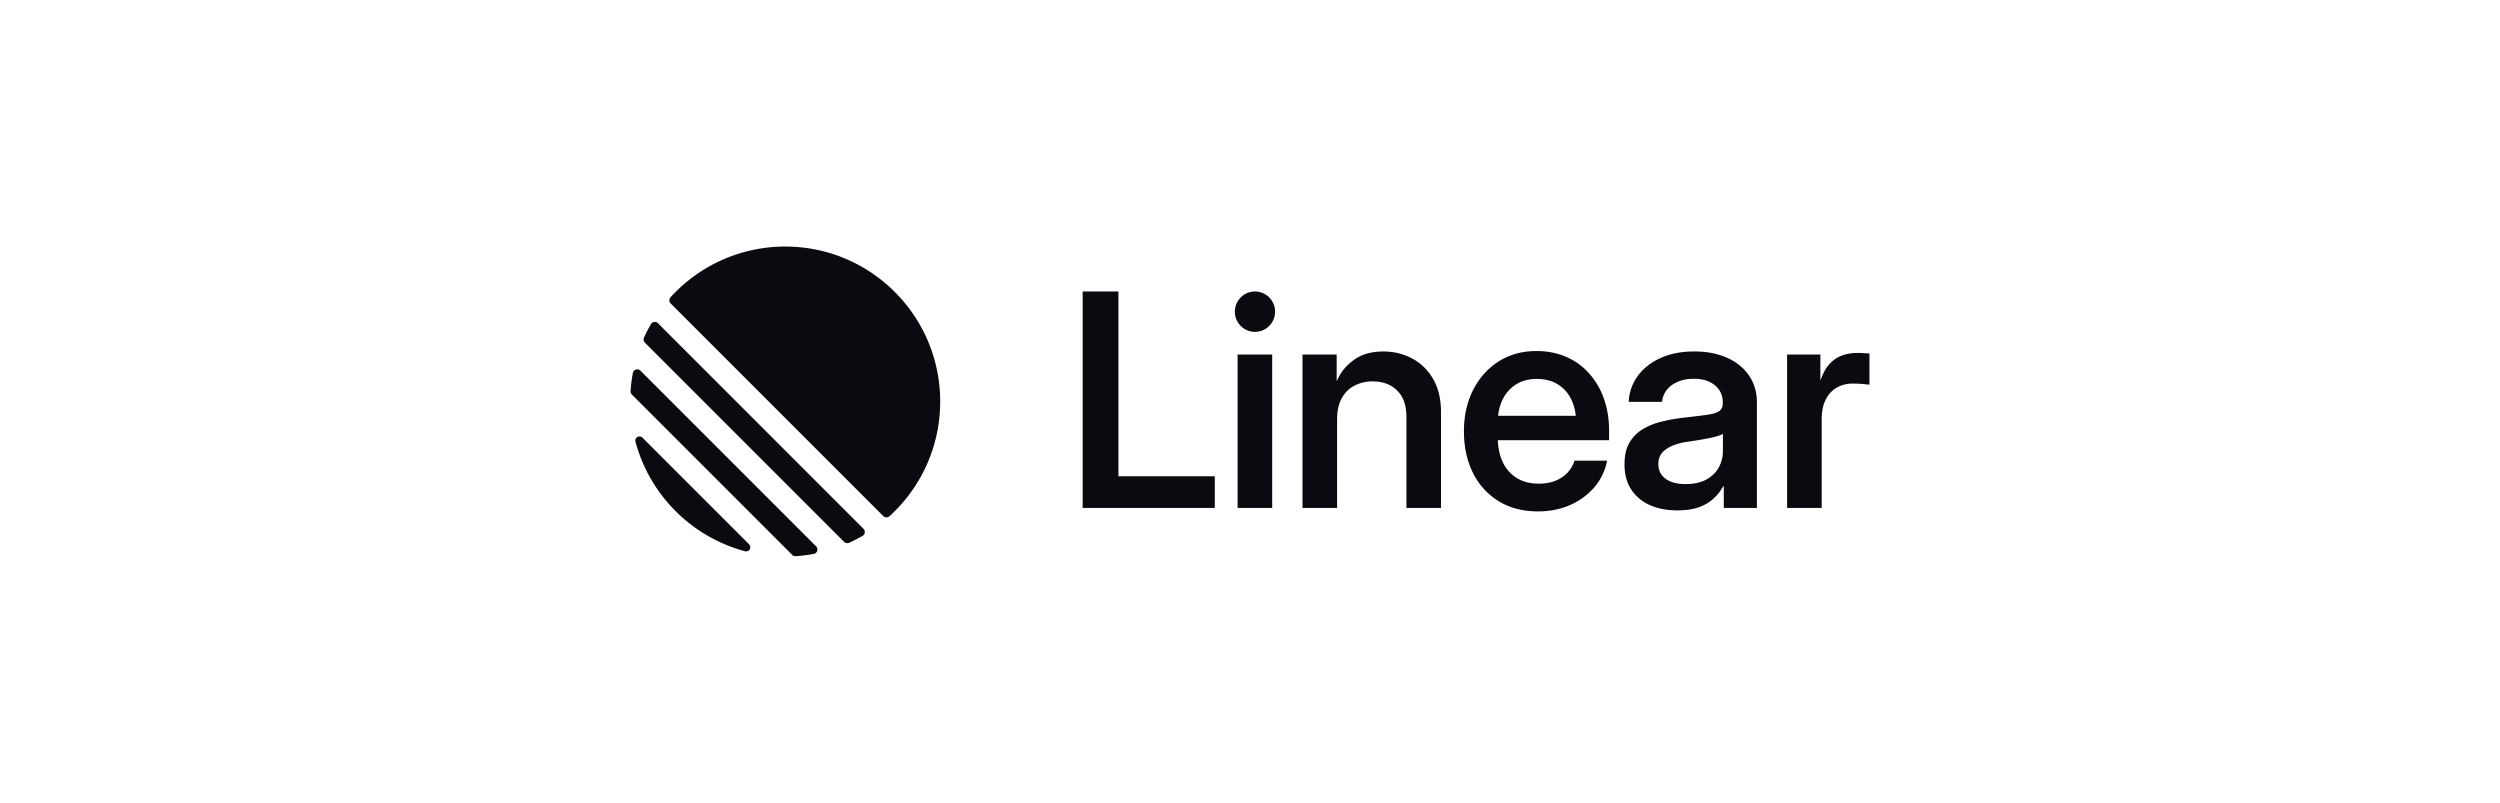 <svg xmlns="http://www.w3.org/2000/svg" width="218" height="70" fill="none"><g clip-path="url(#a)"><path fill="#090b10" fill-rule="evenodd" d="M58.472 25.922a.396.396 0 0 0 .016.547l18.528 18.528c.15.15.39.159.547.016a13.48 13.48 0 0 0 4.422-9.998c0-7.464-6.05-13.515-13.515-13.515a13.48 13.48 0 0 0-9.998 4.422zm-2.316 3.516a.398.398 0 0 0 .083.445l17.363 17.363a.398.398 0 0 0 .445.083c.4-.182.791-.383 1.17-.602a.394.394 0 0 0 .076-.621L57.38 28.19a.394.394 0 0 0-.621.076c-.22.38-.42.77-.602 1.171zm-1.053 4.972a.399.399 0 0 1-.117-.308c.036-.538.103-1.066.2-1.584a.388.388 0 0 1 .66-.196l15.316 15.316a.388.388 0 0 1-.195.661c-.518.097-1.046.164-1.584.2a.398.398 0 0 1-.308-.117L55.103 34.41zm.94 3.771c-.28-.279-.73-.038-.628.343a13.54 13.54 0 0 0 9.546 9.545c.381.103.622-.348.343-.627l-9.262-9.26zm53.39-9.244c.969 0 1.754-.788 1.754-1.76s-.785-1.76-1.754-1.76-1.754.788-1.754 1.76.785 1.76 1.754 1.76zM94.41 44.29V25.418h3.117v16.11h8.404v2.762H94.41zm22.185-7.701v7.7h-3.016V30.915h2.978v2.293l.038-.025c.302-.718.79-1.318 1.463-1.799.673-.49 1.531-.735 2.575-.735.925 0 1.766.207 2.524.621.757.405 1.362 1 1.817 1.786.454.785.681 1.748.681 2.888v8.347h-3.016v-7.93c0-1.013-.269-1.78-.808-2.304-.529-.532-1.24-.798-2.132-.798a3.44 3.44 0 0 0-1.565.354c-.471.237-.845.6-1.123 1.09-.278.49-.416 1.118-.416 1.887zm27.308 7.473c.69.295 1.481.443 2.372.443.732 0 1.359-.093 1.88-.279.522-.194.951-.451 1.288-.772a4 4 0 0 0 .82-1.052h.051v1.888h2.889v-9.21c0-.65-.126-1.245-.378-1.785a4.03 4.03 0 0 0-1.098-1.406c-.471-.397-1.043-.701-1.717-.912-.672-.22-1.43-.33-2.271-.33-1.152 0-2.149.199-2.991.596-.833.388-1.484.912-1.956 1.57a4.11 4.11 0 0 0-.769 2.23h2.915a1.93 1.93 0 0 1 .404-1.04c.235-.303.555-.54.959-.708.403-.178.87-.266 1.4-.266.53 0 .98.088 1.351.266.378.177.668.418.87.722.202.304.303.658.303 1.063v.102c0 .304-.105.528-.315.671-.202.144-.547.25-1.035.317-.48.067-1.136.148-1.969.24-.681.076-1.337.19-1.968.342a6.052 6.052 0 0 0-1.691.672 3.307 3.307 0 0 0-1.161 1.178c-.286.49-.429 1.118-.429 1.887 0 .886.202 1.63.605 2.229a3.79 3.79 0 0 0 1.641 1.343zm4.884-2.242c-.488.261-1.09.392-1.805.392-.723 0-1.3-.152-1.729-.456-.429-.312-.643-.739-.643-1.279 0-.422.117-.764.353-1.026.244-.261.564-.468.959-.62a5.522 5.522 0 0 1 1.287-.317c.337-.05.665-.101.984-.152.32-.06.619-.114.896-.165a8.52 8.52 0 0 0 .707-.177c.202-.06.349-.123.442-.19v1.495c0 .523-.122 1.004-.366 1.444-.236.43-.598.78-1.085 1.05zm7.048 2.47V30.915h2.902v2.203h.038c.244-.76.627-1.338 1.148-1.735.53-.405 1.224-.608 2.082-.608.211 0 .4.009.568.026.177.008.324.016.442.025v2.723a11.18 11.18 0 0 0-1.464-.101c-.496 0-.95.114-1.363.342-.412.228-.74.578-.984 1.05-.236.465-.353 1.052-.353 1.761v7.689h-3.016zm-47.916 0V30.915h3.016V44.29h-3.016zm22.752-.596c.968.6 2.116.9 3.445.9 1.027 0 1.961-.186 2.802-.558a5.925 5.925 0 0 0 2.12-1.558 4.97 4.97 0 0 0 1.098-2.305h-2.839a2.73 2.73 0 0 1-.619 1.051 2.885 2.885 0 0 1-1.047.697c-.421.169-.909.253-1.464.253-.749 0-1.392-.169-1.931-.506a3.24 3.24 0 0 1-1.211-1.406c-.252-.552-.39-1.177-.413-1.875h9.701v-.81c0-1.03-.152-1.968-.455-2.812a6.505 6.505 0 0 0-1.287-2.204 5.639 5.639 0 0 0-2.006-1.444c-.774-.338-1.637-.507-2.587-.507-1.237 0-2.331.3-3.281.9-.951.6-1.695 1.427-2.234 2.482-.538 1.056-.808 2.263-.808 3.623 0 1.35.261 2.554.783 3.61a5.976 5.976 0 0 0 2.233 2.47zm6.348-8.853a3.092 3.092 0 0 0-1.186-1.33c-.514-.313-1.119-.469-1.818-.469-.689 0-1.291.157-1.804.469-.505.312-.9.756-1.186 1.33a4.153 4.153 0 0 0-.387 1.418h6.768a4.153 4.153 0 0 0-.387-1.418z" clip-rule="evenodd"/></g><defs><clipPath id="a"><path fill="#fff" d="M54.985 21.5h108.03v27H54.985z"/></clipPath></defs></svg>
